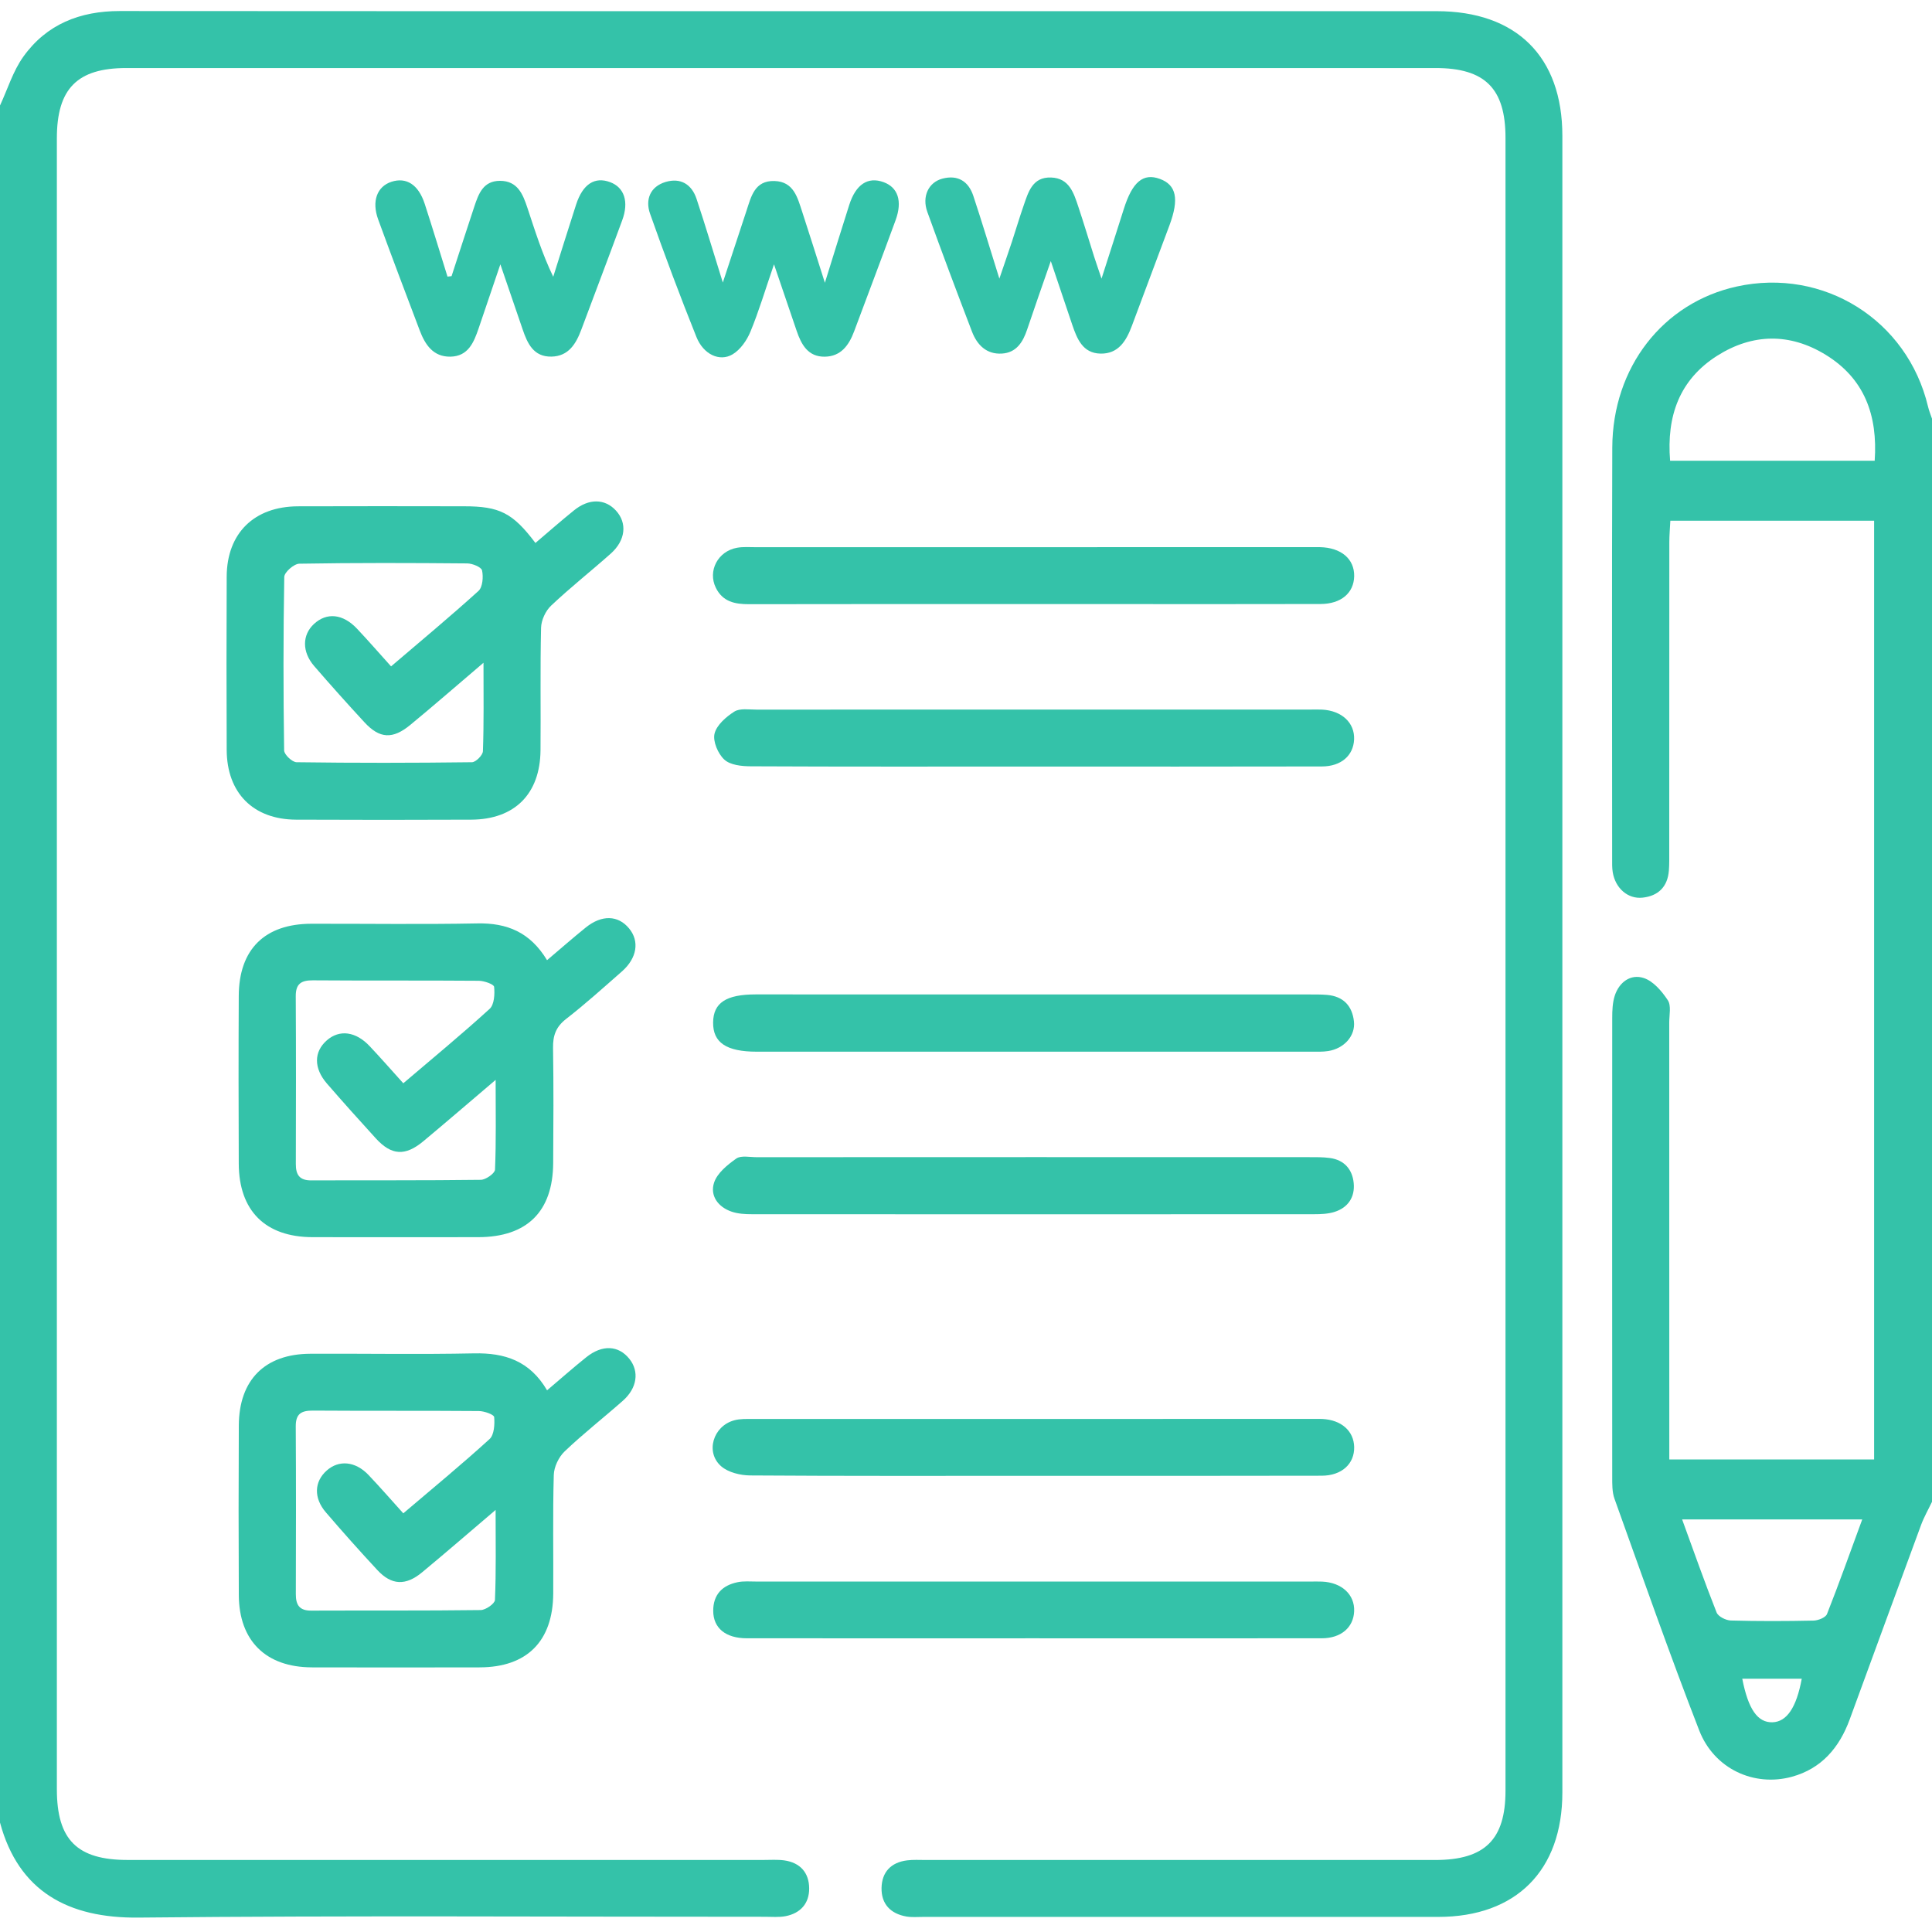 <svg width="74" height="74" viewBox="0 0 74 74" fill="none" xmlns="http://www.w3.org/2000/svg">
<path d="M0 4.041C0.292 3.414 0.497 2.726 0.893 2.172C1.782 0.928 3.064 0.422 4.586 0.423C13.644 0.432 22.7 0.428 31.758 0.428C39.515 0.428 47.27 0.428 55.027 0.428C58.083 0.428 59.842 2.171 59.842 5.202C59.843 26.352 59.843 47.504 59.842 68.655C59.842 71.645 58.071 73.42 55.09 73.422C48.513 73.423 41.937 73.422 35.361 73.422C35.144 73.422 34.923 73.443 34.712 73.406C34.112 73.299 33.755 72.93 33.765 72.316C33.776 71.708 34.124 71.335 34.738 71.257C34.975 71.226 35.219 71.242 35.459 71.242C41.963 71.242 48.467 71.242 54.971 71.242C56.873 71.242 57.664 70.462 57.664 68.587C57.664 47.484 57.664 26.381 57.664 5.278C57.664 3.389 56.879 2.606 54.988 2.606C38.272 2.606 21.554 2.606 4.837 2.606C2.959 2.606 2.178 3.395 2.178 5.295C2.178 26.374 2.178 47.454 2.178 68.532C2.178 70.469 2.953 71.241 4.891 71.241C13.009 71.241 21.126 71.241 29.244 71.241C29.509 71.241 29.778 71.221 30.038 71.257C30.651 71.343 30.992 71.731 30.993 72.335C30.995 72.909 30.658 73.281 30.093 73.393C29.837 73.443 29.565 73.417 29.301 73.417C21.304 73.419 13.306 73.367 5.31 73.448C2.612 73.478 0.711 72.446 0 69.808C0 47.886 0 25.963 0 4.041Z" fill="#34C2A9"/>
<path d="M74 57.522C73.86 57.816 73.695 58.103 73.582 58.408C72.666 60.889 71.758 63.374 70.848 65.857C70.453 66.935 69.771 67.742 68.633 68.054C67.185 68.45 65.659 67.754 65.085 66.282C63.944 63.346 62.904 60.372 61.839 57.407C61.745 57.146 61.752 56.838 61.752 56.552C61.748 50.698 61.748 44.843 61.752 38.99C61.752 38.704 61.763 38.404 61.849 38.137C62.02 37.614 62.459 37.296 62.961 37.461C63.328 37.582 63.654 37.967 63.881 38.311C64.017 38.517 63.936 38.873 63.936 39.16C63.938 44.436 63.938 49.713 63.938 54.988C63.938 55.273 63.938 55.559 63.938 55.9C66.581 55.9 69.162 55.9 71.783 55.9C71.783 43.917 71.783 31.957 71.783 19.944C69.196 19.944 66.632 19.944 63.978 19.944C63.965 20.218 63.939 20.494 63.939 20.77C63.936 24.722 63.938 28.672 63.936 32.623C63.936 32.865 63.941 33.106 63.922 33.346C63.873 33.963 63.519 34.316 62.916 34.382C62.351 34.444 61.872 34.022 61.771 33.407C61.744 33.242 61.749 33.07 61.749 32.902C61.748 27.65 61.736 22.399 61.754 17.147C61.764 14.067 63.698 11.594 66.522 10.974C69.849 10.244 73.058 12.257 73.847 15.57C73.884 15.729 73.948 15.882 74 16.037C74 29.866 74 43.694 74 57.522ZM63.969 17.648C66.629 17.648 69.206 17.648 71.805 17.648C71.926 15.9 71.409 14.496 69.924 13.587C68.553 12.747 67.123 12.769 65.77 13.627C64.328 14.545 63.829 15.933 63.969 17.648ZM64.429 58.197C64.882 59.438 65.293 60.61 65.75 61.762C65.811 61.917 66.104 62.063 66.295 62.069C67.352 62.098 68.409 62.095 69.466 62.072C69.644 62.067 69.924 61.956 69.978 61.822C70.442 60.648 70.864 59.458 71.328 58.197C68.996 58.197 66.773 58.197 64.429 58.197ZM66.733 64.299C66.961 65.474 67.324 65.983 67.889 65.967C68.437 65.951 68.808 65.404 69.011 64.299C68.268 64.299 67.532 64.299 66.733 64.299Z" fill="#34C2A9"/>
<path d="M20.954 53.252C21.502 52.788 21.969 52.374 22.456 51.985C23.07 51.493 23.693 51.528 24.109 52.051C24.491 52.531 24.405 53.166 23.861 53.648C23.122 54.302 22.342 54.91 21.628 55.591C21.401 55.806 21.22 56.185 21.211 56.494C21.169 58.009 21.2 59.526 21.19 61.043C21.177 62.865 20.181 63.86 18.373 63.864C16.231 63.868 14.089 63.87 11.947 63.864C10.185 63.86 9.156 62.849 9.147 61.096C9.136 58.93 9.136 56.763 9.147 54.597C9.157 52.852 10.145 51.861 11.879 51.852C13.973 51.842 16.067 51.881 18.16 51.837C19.332 51.813 20.291 52.121 20.954 53.252ZM15.447 57.964C16.576 57.003 17.689 56.088 18.751 55.12C18.929 54.958 18.952 54.556 18.928 54.277C18.919 54.18 18.548 54.047 18.341 54.046C16.224 54.029 14.105 54.044 11.987 54.029C11.538 54.026 11.325 54.153 11.328 54.634C11.341 56.776 11.337 58.919 11.331 61.062C11.33 61.469 11.467 61.692 11.914 61.69C14.08 61.681 16.247 61.697 18.412 61.669C18.604 61.666 18.951 61.424 18.958 61.281C19.004 60.191 18.983 59.099 18.983 57.834C17.949 58.714 17.065 59.48 16.164 60.226C15.536 60.746 14.994 60.72 14.452 60.135C13.781 59.412 13.123 58.675 12.482 57.927C12.006 57.373 12.035 56.749 12.515 56.324C12.98 55.91 13.612 55.967 14.113 56.493C14.557 56.96 14.981 57.447 15.447 57.964Z" fill="#34C2A9"/>
<path d="M20.953 36.777C21.488 36.325 21.954 35.914 22.437 35.525C23.051 35.031 23.676 35.051 24.096 35.562C24.501 36.05 24.401 36.699 23.82 37.209C23.115 37.828 22.417 38.458 21.677 39.033C21.288 39.337 21.175 39.673 21.183 40.143C21.206 41.61 21.198 43.079 21.188 44.547C21.177 46.406 20.185 47.384 18.319 47.386C16.202 47.389 14.085 47.39 11.967 47.386C10.164 47.381 9.152 46.377 9.145 44.57C9.136 42.428 9.134 40.286 9.145 38.144C9.153 36.359 10.142 35.385 11.927 35.382C14.044 35.378 16.163 35.41 18.279 35.369C19.413 35.346 20.302 35.699 20.953 36.777ZM15.447 41.492C16.579 40.528 17.691 39.611 18.754 38.642C18.932 38.48 18.954 38.078 18.926 37.799C18.916 37.699 18.546 37.568 18.34 37.566C16.222 37.549 14.103 37.565 11.986 37.549C11.534 37.546 11.325 37.682 11.328 38.16C11.34 40.302 11.337 42.444 11.331 44.587C11.33 44.999 11.474 45.213 11.918 45.212C14.085 45.203 16.251 45.218 18.416 45.19C18.607 45.187 18.952 44.944 18.96 44.801C19.006 43.713 18.984 42.622 18.984 41.362C17.964 42.229 17.097 42.977 16.215 43.712C15.521 44.29 14.995 44.258 14.398 43.606C13.765 42.914 13.139 42.213 12.524 41.505C12.011 40.913 12.018 40.286 12.518 39.848C13.002 39.423 13.631 39.504 14.165 40.077C14.59 40.528 14.999 40.995 15.447 41.492Z" fill="#34C2A9"/>
<path d="M20.508 20.797C21.029 20.354 21.498 19.942 21.982 19.551C22.554 19.085 23.17 19.095 23.592 19.556C24.03 20.033 23.965 20.695 23.394 21.204C22.639 21.876 21.843 22.503 21.109 23.197C20.896 23.397 20.732 23.755 20.724 24.044C20.687 25.608 20.717 27.173 20.703 28.738C20.688 30.409 19.713 31.386 18.052 31.395C15.813 31.405 13.574 31.405 11.336 31.395C9.698 31.386 8.691 30.373 8.683 28.726C8.673 26.51 8.673 24.296 8.683 22.08C8.692 20.424 9.733 19.4 11.412 19.393C13.531 19.384 15.65 19.39 17.767 19.392C19.133 19.39 19.64 19.645 20.508 20.797ZM18.519 25.385C17.483 26.267 16.613 27.026 15.721 27.761C15.039 28.325 14.541 28.295 13.96 27.666C13.307 26.959 12.664 26.241 12.034 25.512C11.561 24.965 11.573 24.319 12.025 23.9C12.515 23.446 13.136 23.508 13.676 24.082C14.103 24.535 14.514 25.007 14.979 25.524C16.118 24.551 17.244 23.616 18.327 22.634C18.488 22.486 18.517 22.096 18.464 21.849C18.435 21.72 18.094 21.581 17.893 21.58C15.75 21.561 13.606 21.554 11.464 21.591C11.261 21.594 10.89 21.918 10.888 22.099C10.849 24.313 10.851 26.529 10.883 28.744C10.886 28.903 11.191 29.192 11.359 29.195C13.598 29.226 15.838 29.223 18.077 29.195C18.225 29.194 18.491 28.925 18.497 28.773C18.536 27.702 18.519 26.627 18.519 25.385Z" fill="#34C2A9"/>
<path d="M39.526 23.138C35.915 23.138 32.303 23.134 28.691 23.142C28.149 23.144 27.682 23.048 27.419 22.515C27.1 21.868 27.496 21.11 28.233 20.98C28.467 20.938 28.713 20.959 28.954 20.959C36.033 20.957 43.112 20.957 50.191 20.957C50.311 20.957 50.433 20.956 50.553 20.957C51.371 20.974 51.882 21.411 51.868 22.074C51.853 22.715 51.366 23.132 50.579 23.135C47.979 23.142 45.379 23.138 42.777 23.138C41.693 23.14 40.609 23.14 39.526 23.138Z" fill="#34C2A9"/>
<path d="M39.57 56.528C35.958 56.528 32.346 56.538 28.734 56.513C28.357 56.51 27.895 56.398 27.623 56.162C27.006 55.626 27.314 54.621 28.12 54.402C28.347 54.339 28.597 54.35 28.837 54.35C36.013 54.347 43.187 54.348 50.363 54.348C50.46 54.348 50.556 54.345 50.652 54.35C51.377 54.386 51.853 54.809 51.868 55.423C51.882 56.068 51.392 56.522 50.622 56.523C46.938 56.532 43.254 56.528 39.57 56.528Z" fill="#34C2A9"/>
<path d="M39.578 29.361C35.967 29.361 32.355 29.369 28.744 29.351C28.402 29.35 27.967 29.302 27.743 29.094C27.501 28.872 27.299 28.397 27.368 28.103C27.447 27.773 27.811 27.456 28.126 27.256C28.34 27.121 28.687 27.18 28.973 27.18C36.052 27.178 43.13 27.178 50.209 27.178C50.353 27.178 50.498 27.173 50.642 27.18C51.395 27.22 51.892 27.685 51.865 28.322C51.839 28.939 51.369 29.356 50.629 29.357C46.947 29.366 43.263 29.361 39.578 29.361Z" fill="#34C2A9"/>
<path d="M39.58 62.751C35.92 62.751 32.261 62.754 28.601 62.75C27.792 62.748 27.322 62.359 27.318 61.705C27.314 61.08 27.663 60.722 28.252 60.602C28.483 60.554 28.731 60.577 28.971 60.577C36.05 60.576 43.128 60.576 50.207 60.577C50.352 60.577 50.496 60.573 50.641 60.579C51.394 60.614 51.893 61.076 51.867 61.715C51.842 62.332 51.369 62.748 50.632 62.75C46.948 62.755 43.264 62.751 39.58 62.751Z" fill="#34C2A9"/>
<path d="M39.564 38.09C43.079 38.09 46.594 38.09 50.109 38.09C50.349 38.09 50.592 38.087 50.83 38.107C51.45 38.161 51.794 38.525 51.859 39.123C51.92 39.677 51.483 40.162 50.871 40.258C50.658 40.291 50.438 40.282 50.222 40.282C43.144 40.284 36.066 40.284 28.987 40.282C27.821 40.282 27.305 39.934 27.314 39.162C27.322 38.412 27.809 38.088 28.947 38.088C32.486 38.09 36.026 38.09 39.564 38.09Z" fill="#34C2A9"/>
<path d="M39.6 44.32C43.115 44.32 46.63 44.32 50.145 44.322C50.41 44.322 50.677 44.318 50.937 44.354C51.491 44.429 51.801 44.793 51.85 45.318C51.901 45.851 51.635 46.256 51.111 46.42C50.865 46.497 50.59 46.507 50.329 46.507C43.154 46.511 35.98 46.511 28.805 46.507C28.543 46.507 28.269 46.493 28.026 46.41C27.504 46.234 27.186 45.797 27.351 45.297C27.473 44.93 27.863 44.614 28.202 44.375C28.384 44.248 28.717 44.323 28.981 44.323C32.522 44.32 36.06 44.32 39.6 44.32Z" fill="#34C2A9"/>
<path d="M40.248 10C39.905 10.987 39.617 11.8 39.344 12.616C39.181 13.105 38.928 13.512 38.369 13.543C37.785 13.576 37.426 13.212 37.231 12.706C36.647 11.181 36.072 9.653 35.519 8.117C35.305 7.524 35.565 6.982 36.097 6.842C36.682 6.688 37.092 6.939 37.279 7.498C37.604 8.477 37.9 9.464 38.278 10.672C38.481 10.074 38.624 9.668 38.759 9.259C38.909 8.802 39.045 8.341 39.203 7.887C39.385 7.364 39.539 6.774 40.259 6.799C40.954 6.822 41.128 7.394 41.304 7.923C41.517 8.561 41.709 9.205 41.913 9.847C41.978 10.051 42.05 10.253 42.191 10.672C42.515 9.659 42.784 8.834 43.044 8.006C43.371 6.968 43.784 6.618 44.425 6.852C45.058 7.084 45.17 7.618 44.792 8.634C44.313 9.918 43.833 11.198 43.353 12.482C43.141 13.051 42.84 13.56 42.148 13.544C41.47 13.528 41.255 12.98 41.071 12.444C40.816 11.694 40.566 10.944 40.248 10Z" fill="#34C2A9"/>
<path d="M31.595 10.831C31.941 9.719 32.23 8.781 32.528 7.848C32.78 7.061 33.241 6.759 33.838 6.975C34.391 7.174 34.573 7.697 34.303 8.435C33.783 9.857 33.244 11.273 32.715 12.692C32.517 13.223 32.21 13.653 31.592 13.662C30.947 13.671 30.691 13.195 30.512 12.668C30.249 11.896 29.986 11.123 29.646 10.124C29.305 11.117 29.064 11.931 28.741 12.71C28.604 13.041 28.356 13.396 28.058 13.573C27.562 13.867 26.942 13.574 26.675 12.908C26.049 11.347 25.458 9.77 24.898 8.183C24.709 7.645 24.903 7.148 25.492 6.97C26.065 6.798 26.494 7.056 26.68 7.619C27.013 8.621 27.315 9.633 27.686 10.822C28.023 9.799 28.305 8.942 28.588 8.085C28.77 7.536 28.898 6.91 29.664 6.933C30.407 6.956 30.548 7.575 30.729 8.122C31.005 8.962 31.268 9.808 31.595 10.831Z" fill="#34C2A9"/>
<path d="M17.296 10.577C17.587 9.688 17.873 8.797 18.168 7.91C18.331 7.422 18.507 6.926 19.152 6.926C19.823 6.927 20.026 7.436 20.197 7.949C20.49 8.829 20.763 9.715 21.19 10.6C21.482 9.679 21.768 8.756 22.066 7.836C22.321 7.05 22.78 6.755 23.372 6.978C23.911 7.18 24.095 7.724 23.833 8.436C23.32 9.834 22.788 11.226 22.268 12.62C22.064 13.167 21.779 13.646 21.122 13.659C20.435 13.672 20.2 13.154 20.015 12.607C19.753 11.837 19.489 11.069 19.165 10.124C18.85 11.055 18.594 11.815 18.334 12.573C18.15 13.112 17.935 13.649 17.25 13.661C16.591 13.671 16.283 13.201 16.076 12.656C15.54 11.242 15.004 9.827 14.485 8.406C14.229 7.705 14.443 7.143 14.992 6.963C15.565 6.777 16.026 7.07 16.266 7.803C16.568 8.73 16.849 9.663 17.14 10.595C17.192 10.588 17.244 10.582 17.296 10.577Z" fill="#34C2A9"/>
</svg>
